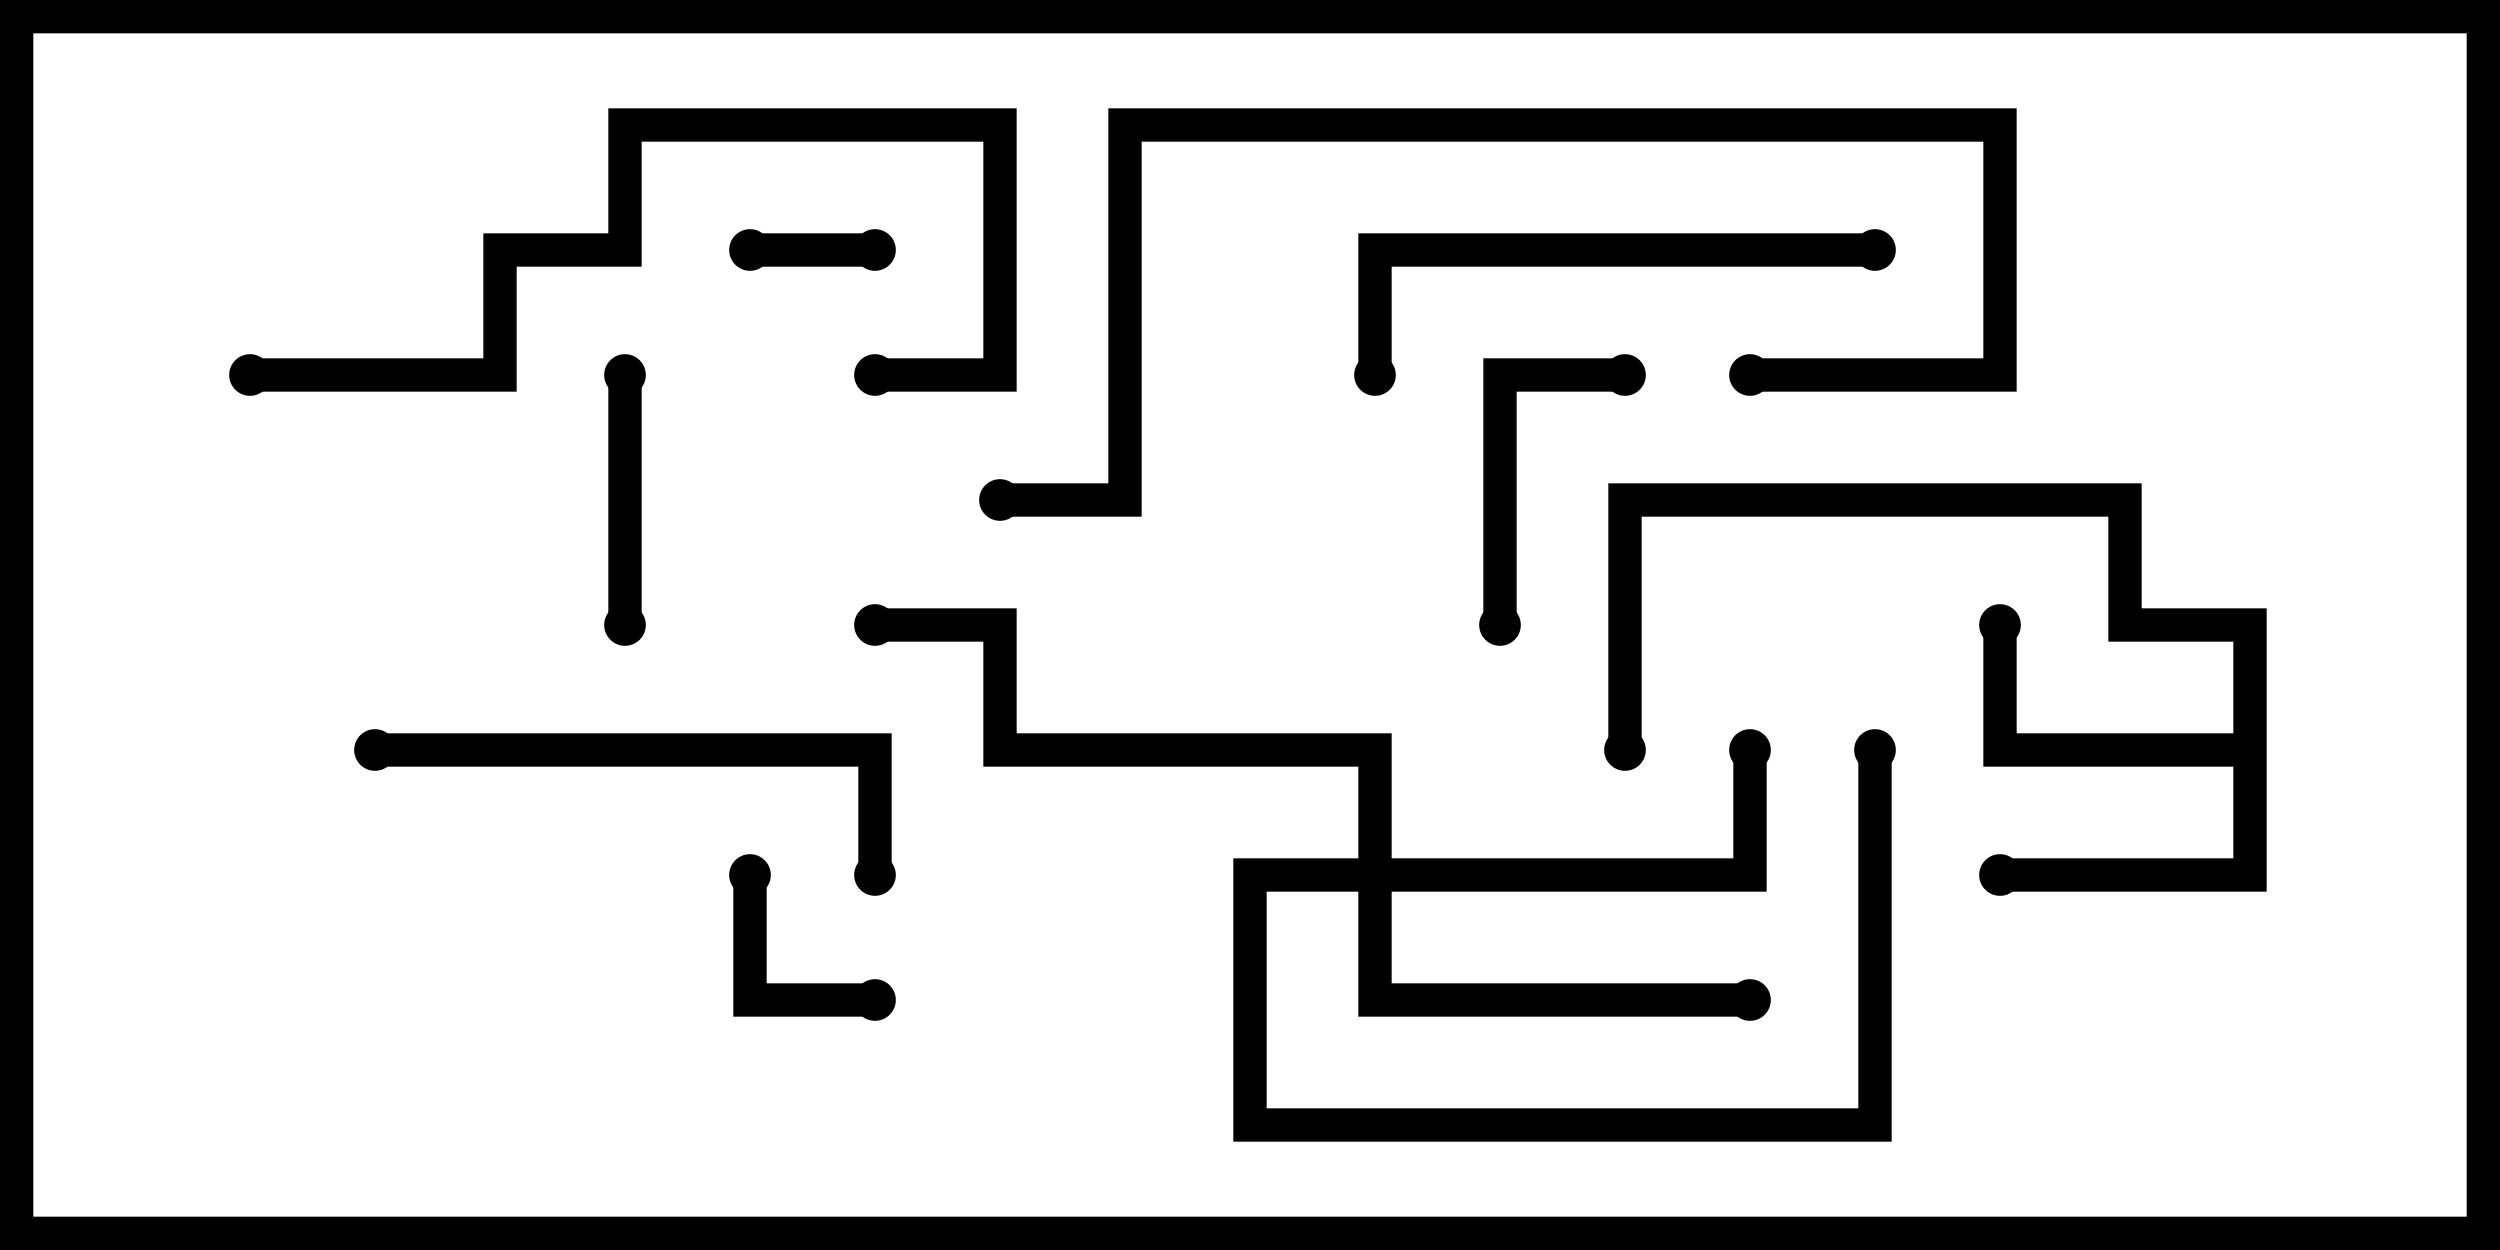 <svg version="1.1" width="30" height="15" xmlns="http://www.w3.org/2000/svg"><path d="M26.8,8.8L26.8,7.7L25.3,7.7L25.3,6.2L19.7,6.2L19.7,9L19.3,9L19.3,5.8L25.7,5.8L25.7,7.3L27.2,7.3L27.2,10.7L24,10.7L24,10.3L26.8,10.3L26.8,9.2L23.8,9.2L23.8,7.5L24.2,7.5L24.2,8.8z" stroke="none"/><path d="M16.3,10.3L16.3,9.2L11.8,9.2L11.8,7.7L10.5,7.7L10.5,7.3L12.2,7.3L12.2,8.8L16.7,8.8L16.7,10.3L20.8,10.3L20.8,9L21.2,9L21.2,10.7L16.7,10.7L16.7,11.8L21,11.8L21,12.2L16.3,12.2L16.3,10.7L15.2,10.7L15.2,13.3L22.3,13.3L22.3,9L22.7,9L22.7,13.7L14.8,13.7L14.8,10.3z" stroke="none"/><path d="M9,3.2L9,2.8L10.5,2.8L10.5,3.2z" stroke="none"/><path d="M10.5,11.8L10.5,12.2L8.8,12.2L8.8,10.5L9.2,10.5L9.2,11.8z" stroke="none"/><path d="M7.3,4.5L7.7,4.5L7.7,7.5L7.3,7.5z" stroke="none"/><path d="M19.5,4.3L19.5,4.7L18.2,4.7L18.2,7.5L17.8,7.5L17.8,4.3z" stroke="none"/><path d="M4.5,9.2L4.5,8.8L10.7,8.8L10.7,10.5L10.3,10.5L10.3,9.2z" stroke="none"/><path d="M16.7,4.5L16.3,4.5L16.3,2.8L22.5,2.8L22.5,3.2L16.7,3.2z" stroke="none"/><path d="M3,4.7L3,4.3L5.8,4.3L5.8,2.8L7.3,2.8L7.3,1.3L12.2,1.3L12.2,4.7L10.5,4.7L10.5,4.3L11.8,4.3L11.8,1.7L7.7,1.7L7.7,3.2L6.2,3.2L6.2,4.7z" stroke="none"/><path d="M12,6.2L12,5.8L13.3,5.8L13.3,1.3L24.2,1.3L24.2,4.7L21,4.7L21,4.3L23.8,4.3L23.8,1.7L13.7,1.7L13.7,6.2z" stroke="none"/><circle cx="24" cy="7.5" r="0.25" stroke-width="0" fill="#000" /><circle cx="24" cy="10.5" r="0.25" stroke-width="0" fill="#000" /><circle cx="19.5" cy="9" r="0.25" stroke-width="0" fill="#000" /><circle cx="21" cy="9" r="0.25" stroke-width="0" fill="#000" /><circle cx="21" cy="12" r="0.25" stroke-width="0" fill="#000" /><circle cx="22.5" cy="9" r="0.25" stroke-width="0" fill="#000" /><circle cx="10.5" cy="7.5" r="0.25" stroke-width="0" fill="#000" /><circle cx="9" cy="3" r="0.25" stroke-width="0" fill="#000" /><circle cx="10.5" cy="3" r="0.25" stroke-width="0" fill="#000" /><circle cx="10.5" cy="12" r="0.25" stroke-width="0" fill="#000" /><circle cx="9" cy="10.5" r="0.25" stroke-width="0" fill="#000" /><circle cx="7.5" cy="4.5" r="0.25" stroke-width="0" fill="#000" /><circle cx="7.5" cy="7.5" r="0.25" stroke-width="0" fill="#000" /><circle cx="19.5" cy="4.5" r="0.25" stroke-width="0" fill="#000" /><circle cx="18" cy="7.5" r="0.25" stroke-width="0" fill="#000" /><circle cx="4.5" cy="9" r="0.25" stroke-width="0" fill="#000" /><circle cx="10.5" cy="10.5" r="0.25" stroke-width="0" fill="#000" /><circle cx="16.5" cy="4.5" r="0.25" stroke-width="0" fill="#000" /><circle cx="22.5" cy="3" r="0.25" stroke-width="0" fill="#000" /><circle cx="3" cy="4.5" r="0.25" stroke-width="0" fill="#000" /><circle cx="10.5" cy="4.5" r="0.25" stroke-width="0" fill="#000" /><circle cx="12" cy="6" r="0.25" stroke-width="0" fill="#000" /><circle cx="21" cy="4.5" r="0.25" stroke-width="0" fill="#000" /><rect x="0" y="0" width="30" height="15" stroke-width="0.8" stroke="#000" fill="none" /></svg>